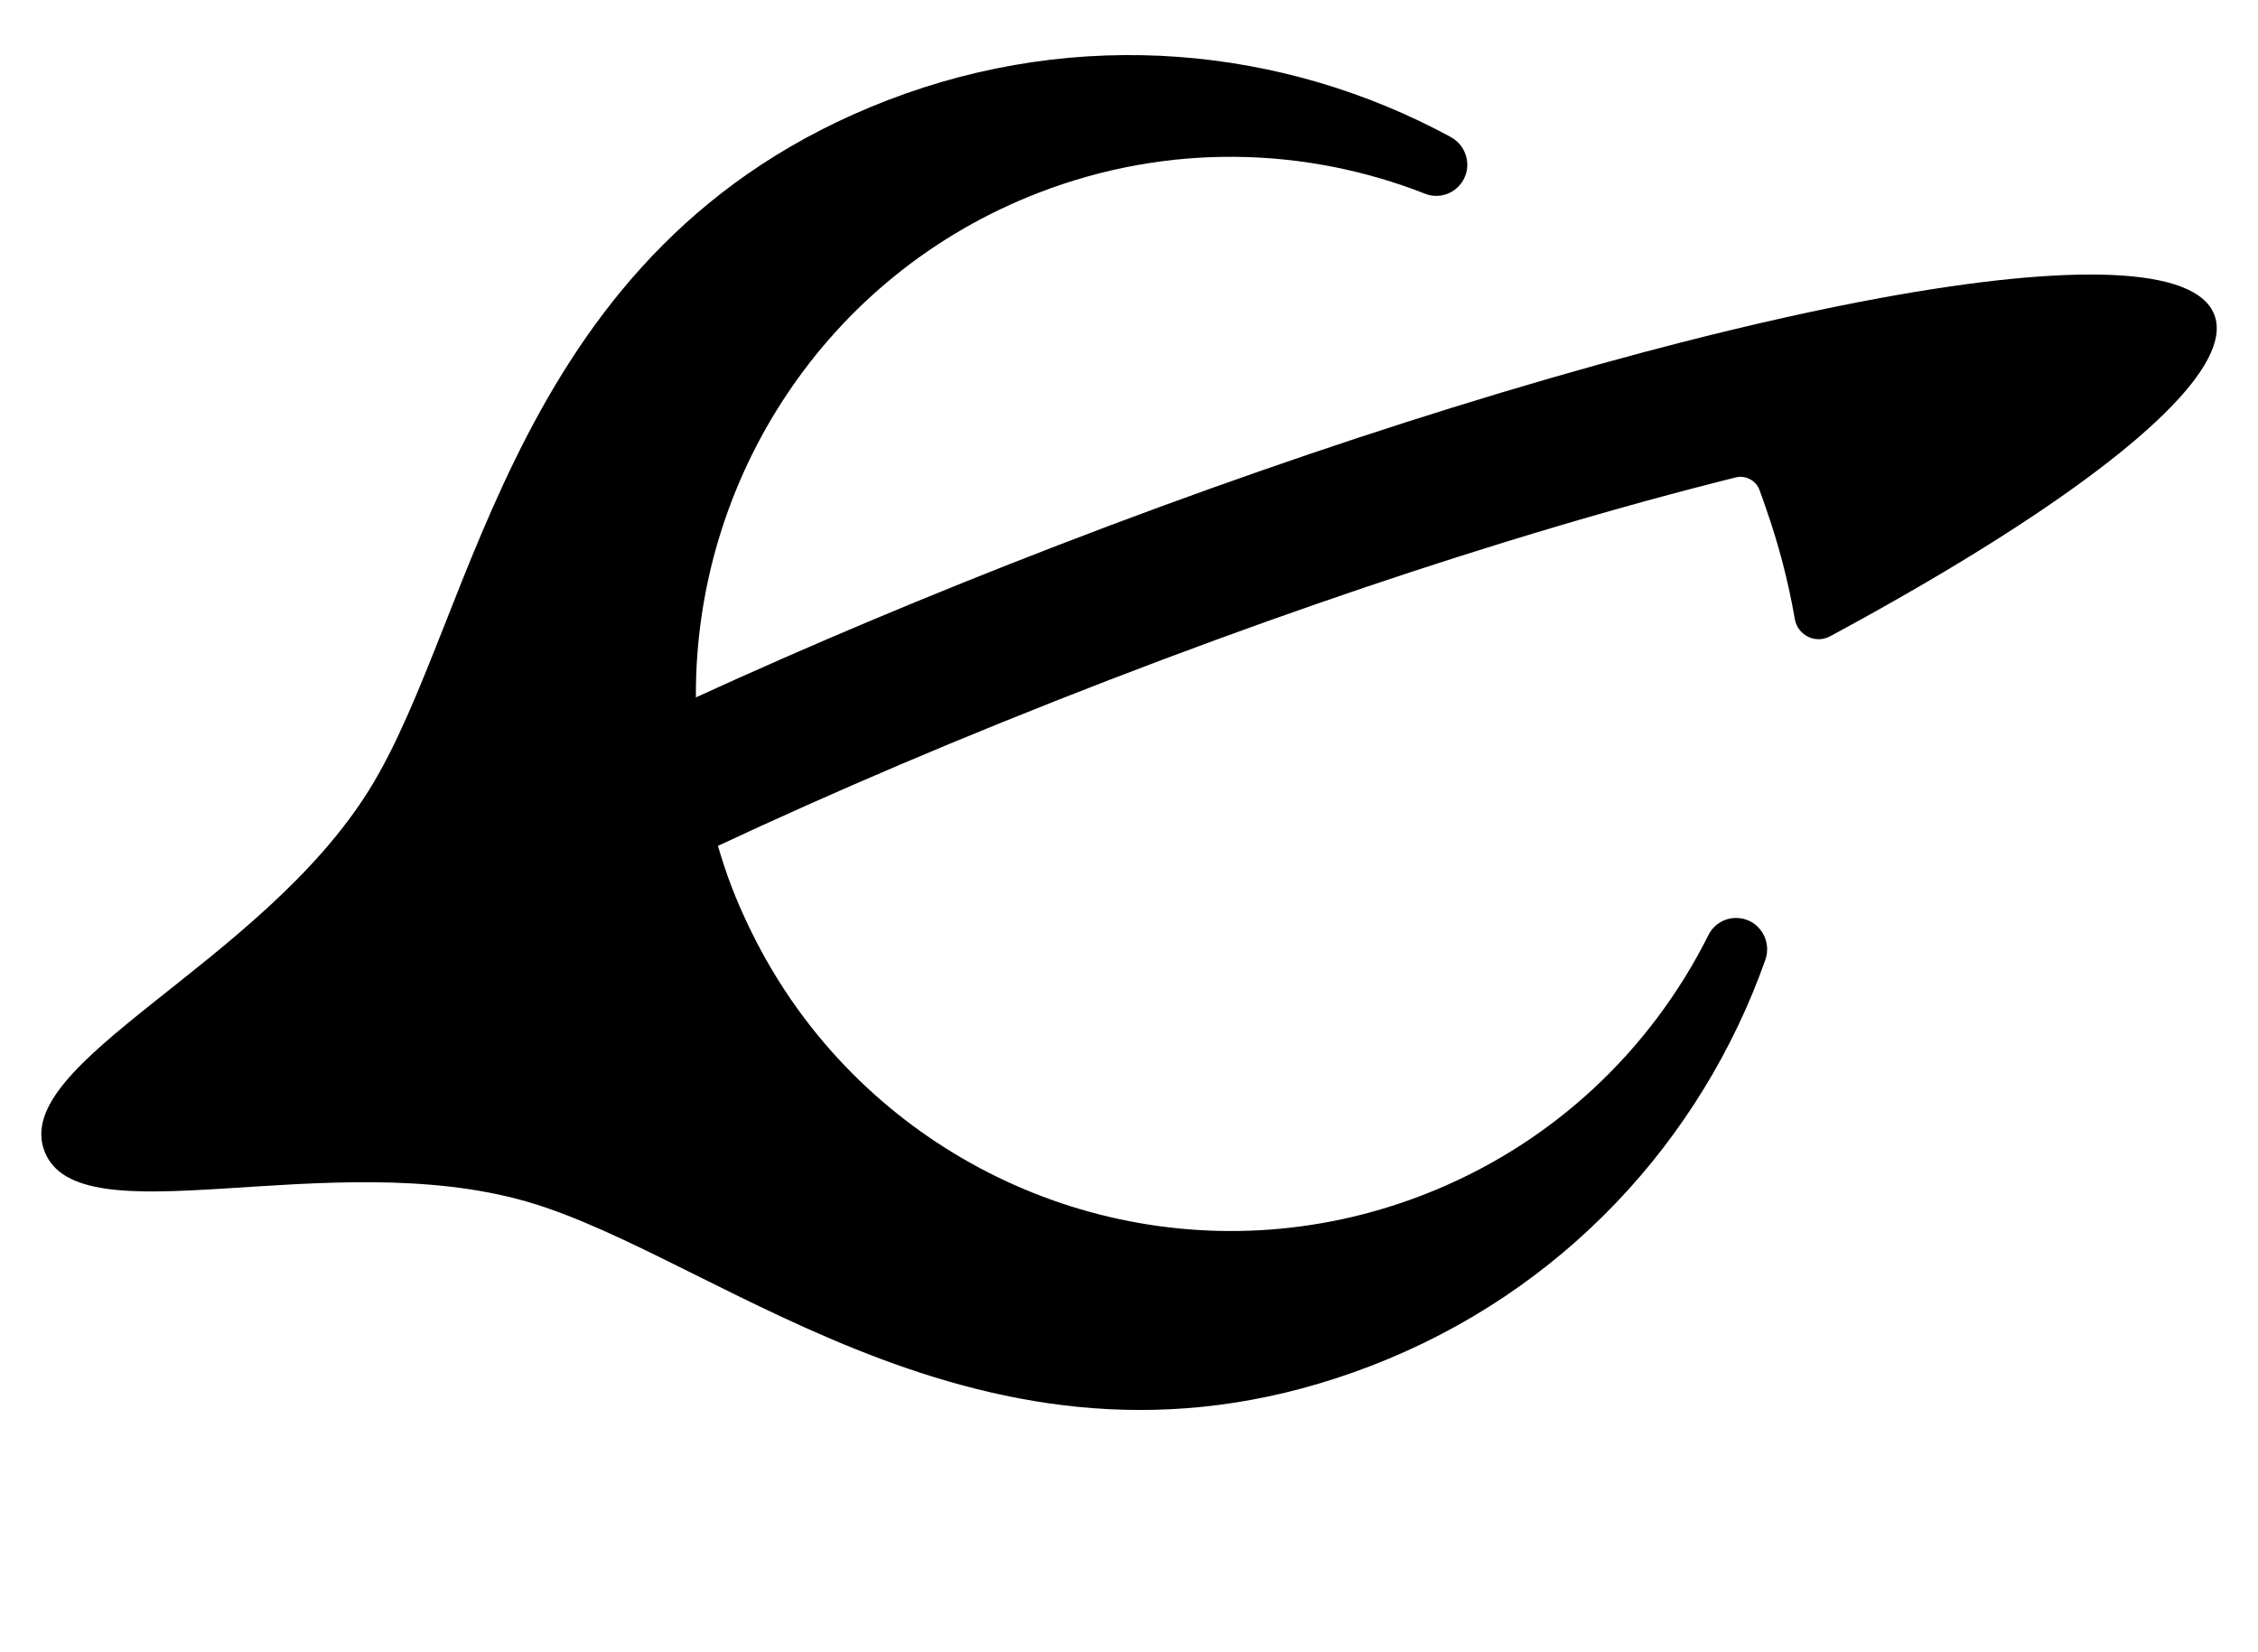 <svg xmlns="http://www.w3.org/2000/svg" viewBox="30 28 164 120" fill="none">
<path d="M94.462 35.281C67.154 45.806 64.653 72.762 56.823 85.351C48.9 98.09 30.749 105.118 33.231 111.61C35.713 118.101 53.886 111.129 68.263 115.271C82.469 119.364 102.292 137.717 129.599 127.191C143.51 121.83 153.583 110.794 158.215 97.722C158.713 96.319 157.782 94.818 156.304 94.679C155.386 94.593 154.504 95.076 154.09 95.903C149.9 104.282 142.712 111.183 133.306 114.808C117.777 120.793 100.786 116.094 90.351 104.308C87.981 101.632 85.954 98.585 84.354 95.219C83.914 94.292 83.496 93.35 83.125 92.375C82.752 91.401 82.435 90.42 82.144 89.435C90.351 85.594 99.823 81.525 110.56 77.387C121.087 73.329 130.669 70.038 139.199 67.405C144.97 65.625 150.26 64.144 155.036 62.934C155.382 62.847 155.722 62.761 156.061 62.676C156.783 62.496 157.525 62.884 157.792 63.581L157.797 63.594C157.954 64.008 158.09 64.424 158.237 64.839C159.181 67.522 159.889 70.233 160.356 72.951C160.561 74.139 161.855 74.787 162.916 74.215C166.837 72.102 170.423 70.04 173.627 68.057C185.568 60.673 192.188 54.411 190.829 50.862C189.473 47.311 180.381 47.108 166.586 49.641C162.202 50.447 157.342 51.529 152.104 52.87C151.198 53.101 150.281 53.342 149.354 53.588C144.946 54.762 140.297 56.107 135.456 57.611C126.453 60.411 116.794 63.765 106.822 67.609C97.494 71.205 88.652 74.934 80.544 78.65C80.445 62.88 89.939 47.971 105.468 41.987C114.872 38.362 124.814 38.659 133.513 42.073C134.371 42.411 135.348 42.177 135.976 41.495C136.98 40.402 136.672 38.661 135.367 37.95C123.214 31.353 108.373 29.919 94.462 35.281Z" fill="#000000"/>
</svg>